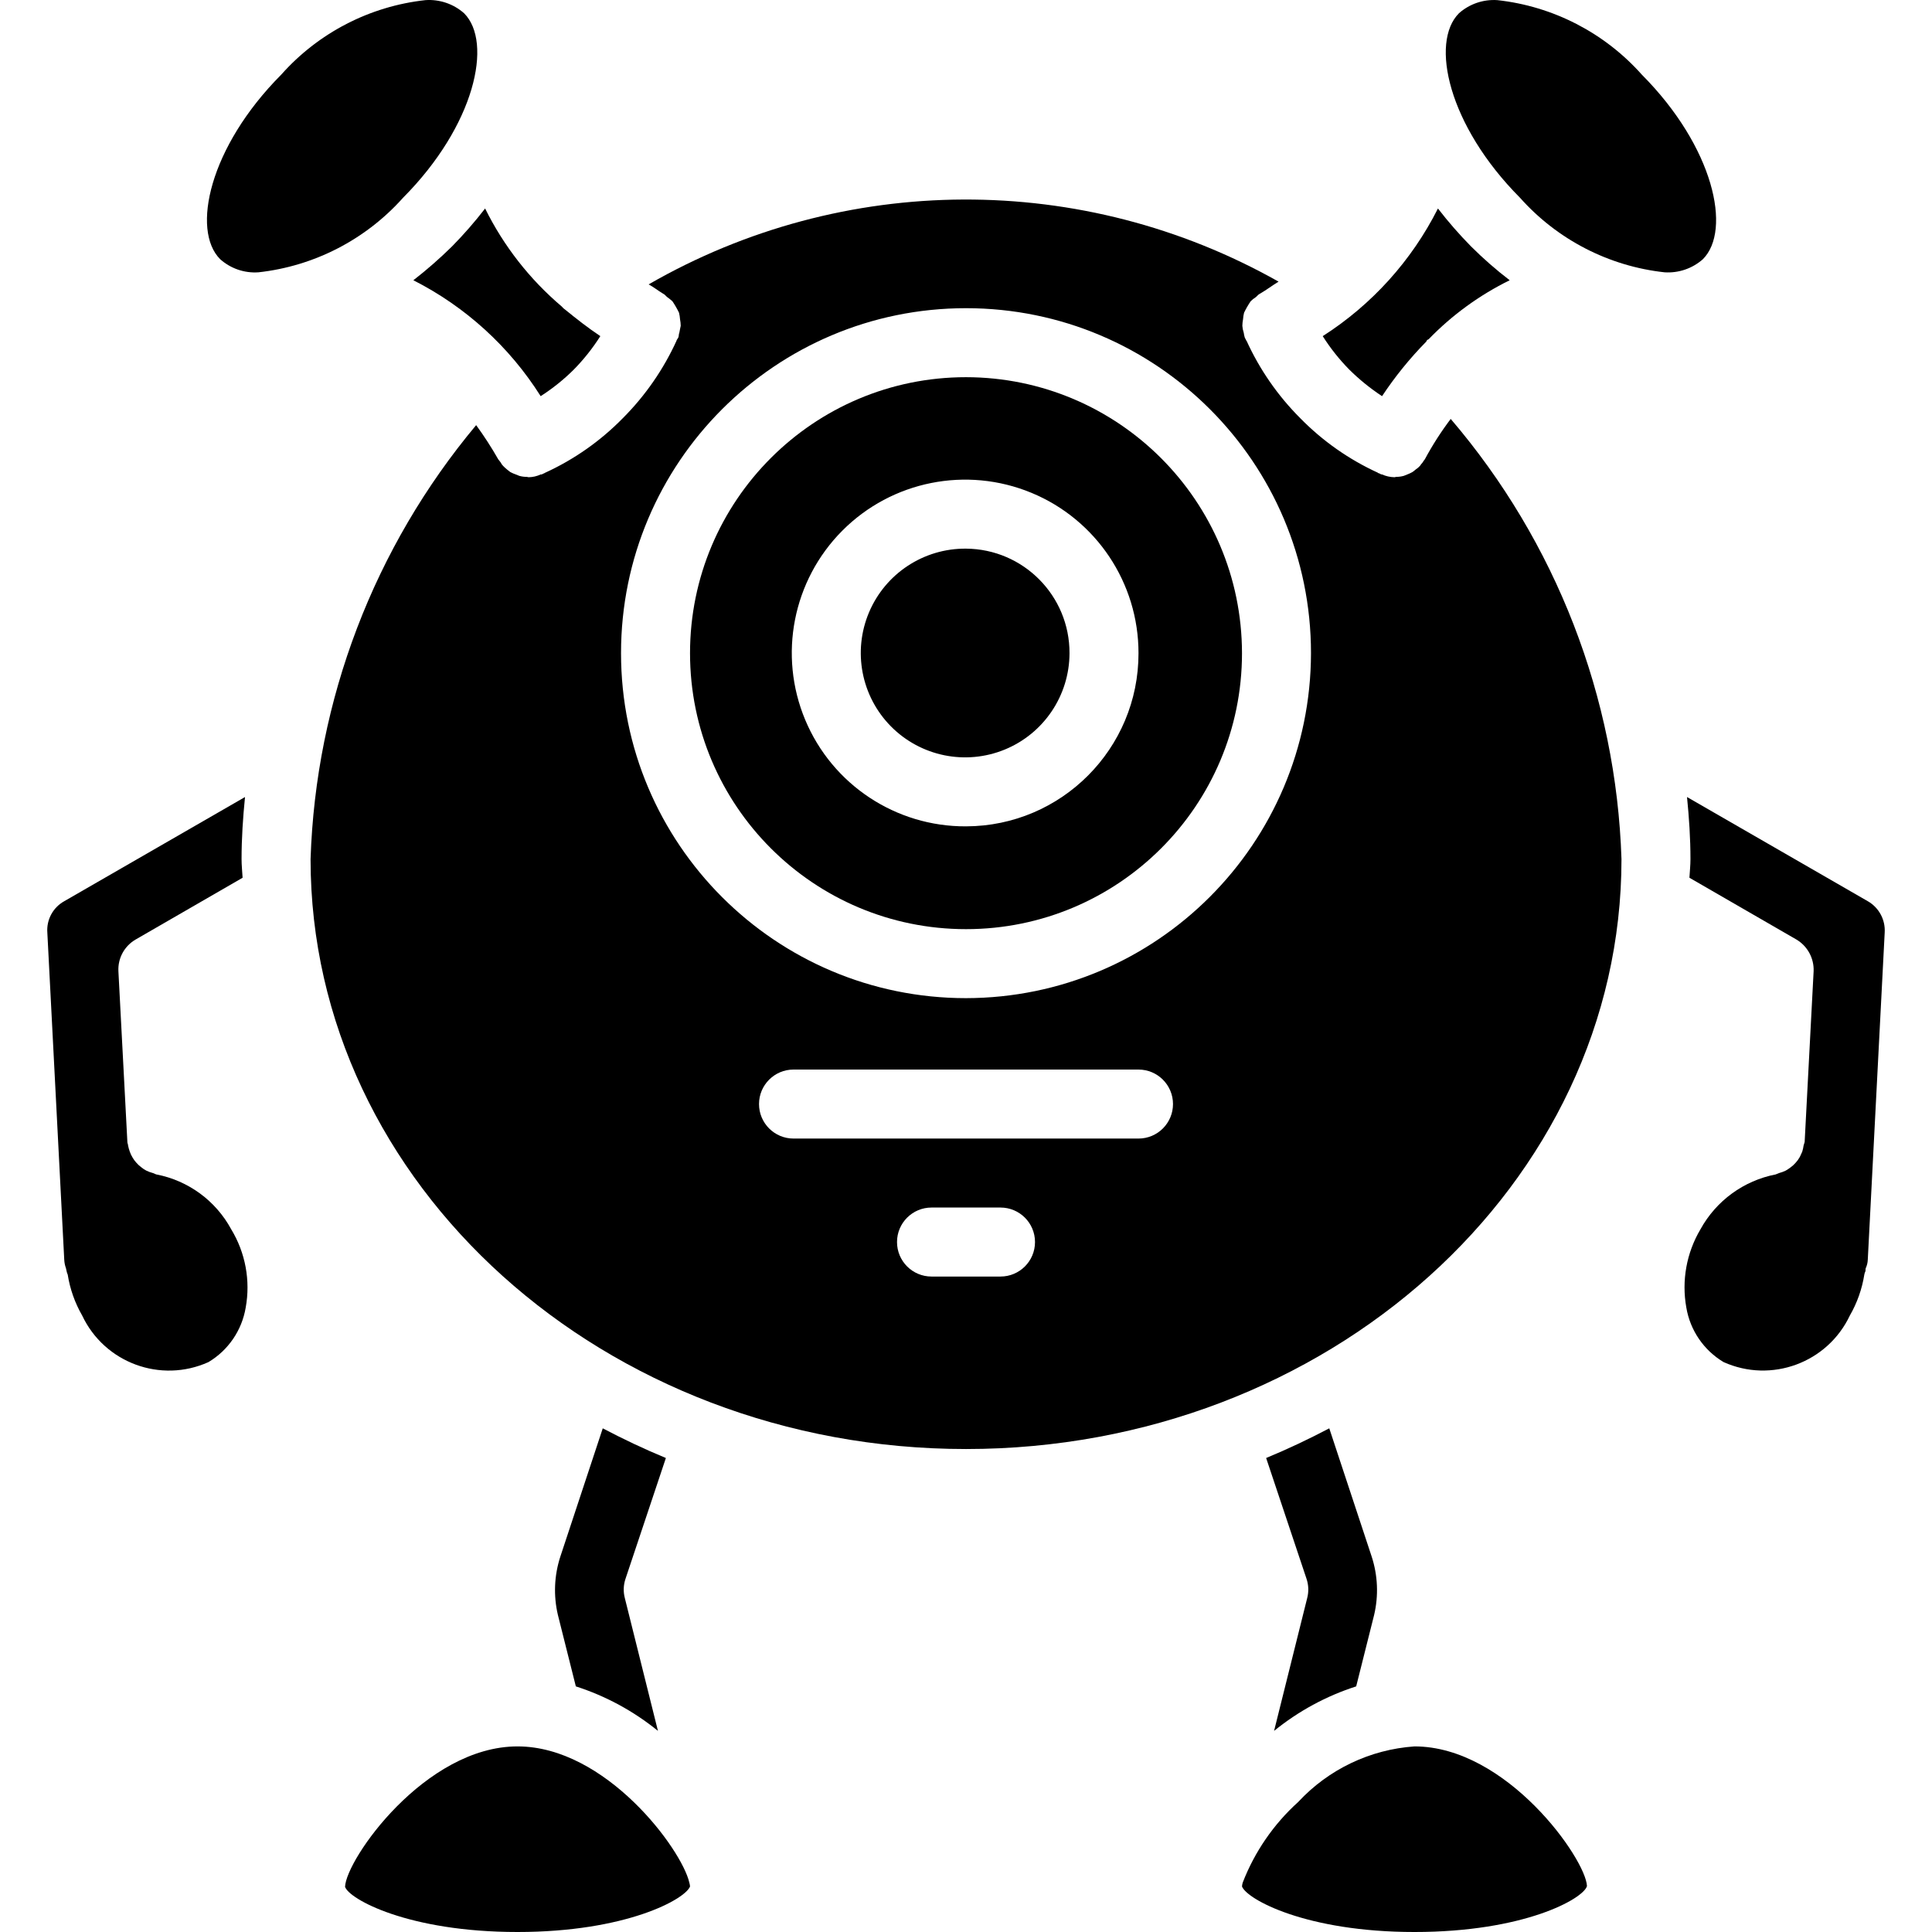 <?xml version="1.0" encoding="iso-8859-1"?>
<!-- Generator: Adobe Illustrator 19.0.0, SVG Export Plug-In . SVG Version: 6.00 Build 0)  -->
<svg version="1.1" id="Capa_1" xmlns="http://www.w3.org/2000/svg" xmlns:xlink="http://www.w3.org/1999/xlink" x="0px" y="0px"
	 viewBox="0 0 512.033 512.033" style="enable-background:new 0 0 512.033 512.033;" xml:space="preserve">
<g>
	<g>
		<g>
			<path d="M137.163,462.845c-24.503,0-45.44,29.897-45.714,37.211c1.006,3.2,16.64,11.977,45.714,11.977
				c28.8,0,44.434-8.686,45.714-12.069c-0.024-0.341-0.086-0.678-0.183-1.006C180.683,490.091,160.569,462.845,137.163,462.845z"/>
			<path d="M366.283,104.993c3.43-5.178,7.349-10.016,11.703-14.446c0.07-0.164,0.163-0.318,0.274-0.457
				c0.091-0.091,0.274-0.091,0.366-0.183c6.209-6.409,13.477-11.698,21.486-15.634c-3.605-2.76-7.026-5.753-10.24-8.96
				c-3.124-3.174-6.055-6.532-8.777-10.057c-6.959,13.812-17.507,25.497-30.537,33.829c2.027,3.197,4.386,6.169,7.04,8.869
				C360.252,100.582,363.161,102.941,366.283,104.993z"/>
			<path d="M106.809,52.422c19.109-19.2,23.863-41.234,16.183-48.914c-2.811-2.482-6.499-3.733-10.24-3.474
				C98.005,1.65,84.384,8.689,74.534,19.782c-19.109,19.2-23.863,41.234-16.183,48.914c2.775,2.481,6.435,3.734,10.149,3.474
				C83.268,70.538,96.912,63.505,106.809,52.422z"/>
			<path d="M109.552,74.273c13.813,7.006,25.472,17.621,33.737,30.72c3.168-2.028,6.11-4.388,8.777-7.04
				c2.653-2.699,5.013-5.672,7.04-8.869c-3.291-2.194-6.309-4.571-9.234-6.949c-0.377-0.255-0.716-0.563-1.006-0.914
				c-8.47-7.177-15.378-16.014-20.297-25.966c-2.722,3.525-5.653,6.883-8.777,10.057C116.557,68.498,113.138,71.49,109.552,74.273z"
				/>
			<path d="M176.477,386.411c-5.76-2.377-11.337-5.029-16.731-7.863L148.5,412.559c-1.624,4.995-1.845,10.339-0.64,15.451
				l4.754,18.926c7.922,2.547,15.301,6.547,21.76,11.794l-8.777-35.2c-0.442-1.688-0.379-3.468,0.183-5.12L176.477,386.411z"/>
			<path d="M41.437,311.256c-0.366-0.091-0.549-0.274-0.914-0.366c-0.598-0.158-1.18-0.372-1.737-0.64
				c-0.491-0.251-0.951-0.558-1.371-0.914c-0.469-0.347-0.899-0.746-1.28-1.189c-0.386-0.418-0.723-0.878-1.006-1.371
				c-0.298-0.491-0.543-1.012-0.731-1.554c-0.195-0.536-0.348-1.086-0.457-1.646c0-0.366-0.183-0.549-0.183-0.914l-2.377-45.257
				c-0.178-3.44,1.588-6.689,4.571-8.411l28.343-16.366c-0.091-1.646-0.274-3.291-0.274-4.937c0-5.486,0.366-10.971,0.914-16.457
				l-47.909,27.611c-2.988,1.663-4.737,4.91-4.48,8.32l4.48,86.674c0.037,0.781,0.191,1.551,0.457,2.286
				c0.091,0.274,0.091,0.549,0.183,0.823c0.05,0.286,0.142,0.564,0.274,0.823c0.602,3.831,1.904,7.52,3.84,10.88
				c5.924,12.549,20.809,18.04,33.463,12.343c5.252-3.133,8.862-8.415,9.874-14.446c1.301-7.155-0.065-14.539-3.84-20.754
				C57.176,318.22,49.895,312.884,41.437,311.256z"/>
			<path d="M337.666,458.731c6.459-5.248,13.838-9.247,21.76-11.794l4.754-18.926c1.205-5.112,0.984-10.457-0.64-15.452
				l-11.246-34.011c-5.394,2.834-10.971,5.486-16.731,7.863l10.697,32c0.562,1.652,0.625,3.432,0.183,5.12L337.666,458.731z"/>
			<path d="M374.877,462.845c-11.767,0.815-22.784,6.078-30.811,14.72c-6.514,5.881-11.556,13.209-14.72,21.394
				c-0.097,0.328-0.159,0.665-0.183,1.006c1.28,3.383,16.914,12.069,45.714,12.069c29.074,0,44.709-8.777,45.714-12.16
				C420.317,492.742,399.38,462.845,374.877,462.845z"/>
			<path d="M435.129,19.782C425.244,8.684,411.594,1.647,396.82,0.033c-3.711-0.243-7.365,1.008-10.149,3.474
				c-7.68,7.68-2.926,29.714,16.183,48.914c9.884,11.099,23.534,18.136,38.309,19.749c3.711,0.243,7.365-1.008,10.149-3.474
				C458.992,61.016,454.237,38.982,435.129,19.782z"/>
			<path d="M495.014,238.845l-47.909-27.611c0.549,5.486,0.914,10.971,0.914,16.457c0,1.646-0.183,3.292-0.274,4.937l28.343,16.366
				c2.953,1.751,4.709,4.981,4.571,8.411l-2.377,45.257c-0.091,0.366-0.183,0.549-0.274,0.914c-0.078,0.557-0.2,1.108-0.366,1.646
				c-0.274,0.549-0.457,1.097-0.731,1.554c-0.283,0.494-0.62,0.954-1.006,1.371c-0.381,0.443-0.811,0.841-1.28,1.189
				c-0.435,0.336-0.894,0.642-1.371,0.914c-0.558,0.268-1.139,0.482-1.737,0.64c-0.311,0.106-0.616,0.228-0.914,0.366
				c-8.472,1.648-15.774,6.974-19.931,14.537c-3.706,6.242-5.037,13.611-3.749,20.754c1.012,6.031,4.623,11.313,9.874,14.446
				c12.654,5.682,27.529,0.196,33.463-12.343c1.936-3.361,3.238-7.049,3.84-10.88c0.05-0.286,0.142-0.564,0.274-0.823
				c0.091-0.274,0-0.549,0.091-0.823c0.334-0.717,0.521-1.495,0.549-2.286l4.48-86.674
				C499.71,243.764,497.973,240.537,495.014,238.845z"/>
			<path d="M377.62,121.725c-0.234,0.289-0.448,0.595-0.64,0.914c-0.241,0.251-0.456,0.527-0.64,0.823
				c-0.353,0.383-0.752,0.721-1.188,1.006c-0.257,0.235-0.532,0.449-0.823,0.64c-0.439,0.25-0.898,0.464-1.371,0.64
				c-0.298,0.138-0.603,0.26-0.914,0.366c-0.655,0.181-1.332,0.273-2.011,0.274c-0.183,0-0.274,0.091-0.457,0.091
				c-1.135-0.023-2.253-0.272-3.291-0.731c-0.128,0.004-0.255-0.028-0.366-0.091l-0.549-0.274h-0.183v-0.091
				c-7.684-3.515-14.657-8.411-20.571-14.446c-5.951-5.945-10.783-12.913-14.263-20.571h-0.091v-0.091
				c-0.091-0.274-0.274-0.457-0.366-0.731c-0.126-0.419-0.217-0.847-0.274-1.28c-0.201-0.591-0.323-1.206-0.366-1.829
				c0.011-0.583,0.072-1.164,0.183-1.737c0.039-0.586,0.131-1.167,0.274-1.737c0.507-1.046,1.087-2.054,1.737-3.017
				c0.415-0.415,0.875-0.783,1.371-1.097c0.366-0.274,0.64-0.731,1.097-0.914c1.737-1.006,3.291-2.195,4.937-3.2
				c-51.87-29.272-115.338-28.994-166.949,0.731c1.371,0.731,2.469,1.646,3.84,2.469c0.457,0.183,0.731,0.64,1.098,0.914
				c0.479,0.337,0.937,0.704,1.371,1.097c0.651,0.963,1.231,1.971,1.737,3.017c0.143,0.57,0.235,1.151,0.274,1.737
				c0.111,0.573,0.172,1.154,0.183,1.737c-0.091,0.549-0.274,1.189-0.366,1.829c-0.183,0.366-0.091,0.823-0.274,1.28
				c-0.183,0.274-0.274,0.457-0.457,0.731v0.091c-3.49,7.653-8.32,14.619-14.263,20.571c-5.915,6.034-12.888,10.931-20.573,14.446
				c-0.024-0.001-0.048,0.009-0.065,0.026c-0.017,0.017-0.027,0.041-0.026,0.065h-0.091l-0.549,0.274
				c-0.14,0.074-0.299,0.106-0.457,0.091c-1.003,0.468-2.094,0.718-3.2,0.731c-0.154-0.021-0.307-0.052-0.457-0.091
				c-0.68,0.005-1.357-0.087-2.011-0.274c-0.311-0.106-0.616-0.228-0.914-0.366c-0.504-0.175-0.993-0.389-1.463-0.64
				c-0.274-0.183-0.549-0.457-0.823-0.64c-0.388-0.31-0.755-0.646-1.097-1.006c-0.264-0.266-0.48-0.575-0.64-0.914
				c-0.183-0.274-0.457-0.549-0.64-0.823c-1.78-3.124-3.734-6.146-5.851-9.051c-27.064,32.361-42.514,72.853-43.885,115.017
				c0,86.217,77.897,156.343,173.714,156.343s173.714-70.126,173.714-156.343c-1.398-42.899-17.36-84.044-45.257-116.663
				C381.92,114.412,379.628,117.988,377.62,121.725z M265.163,338.319h-18.286c-5.049,0-9.143-4.093-9.143-9.143
				s4.093-9.143,9.143-9.143h18.286c5.049,0,9.143,4.093,9.143,9.143S270.212,338.319,265.163,338.319z M301.734,301.748h-91.429
				c-5.049,0-9.143-4.093-9.143-9.143c0-5.049,4.093-9.143,9.143-9.143h91.429c5.049,0,9.143,4.093,9.143,9.143
				C310.877,297.654,306.784,301.748,301.734,301.748z M256.02,264.536c-50.495,0-91.429-40.934-91.429-91.429
				c0-50.495,40.934-91.429,91.429-91.429s91.429,40.934,91.429,91.429C347.366,223.568,306.48,264.453,256.02,264.536z"/>
			<path d="M256.02,99.965c-40.396,0-73.143,32.747-73.143,73.143s32.747,73.143,73.143,73.143s73.143-32.747,73.143-73.143
				C329.109,132.734,296.394,100.018,256.02,99.965z M256.02,219.005c-18.607,0.093-35.433-11.047-42.614-28.213
				c-7.181-17.166-3.298-36.969,9.833-50.152c13.131-13.184,32.918-17.145,50.113-10.033c17.195,7.112,28.401,23.894,28.383,42.501
				C301.772,198.4,281.313,218.942,256.02,219.005z"/>
			<path d="M256.02,145.405c-11.203-0.093-21.356,6.582-25.712,16.904c-4.356,10.322-2.055,22.252,5.828,30.214
				c7.883,7.961,19.789,10.381,30.154,6.128c10.365-4.253,17.14-14.339,17.159-25.542
				C283.491,157.897,271.23,145.514,256.02,145.405z"/>
		</g>
	</g>
</g>
<g>
</g>
<g>
</g>
<g>
</g>
<g>
</g>
<g>
</g>
<g>
</g>
<g>
</g>
<g>
</g>
<g>
</g>
<g>
</g>
<g>
</g>
<g>
</g>
<g>
</g>
<g>
</g>
<g>
</g>
</svg>
